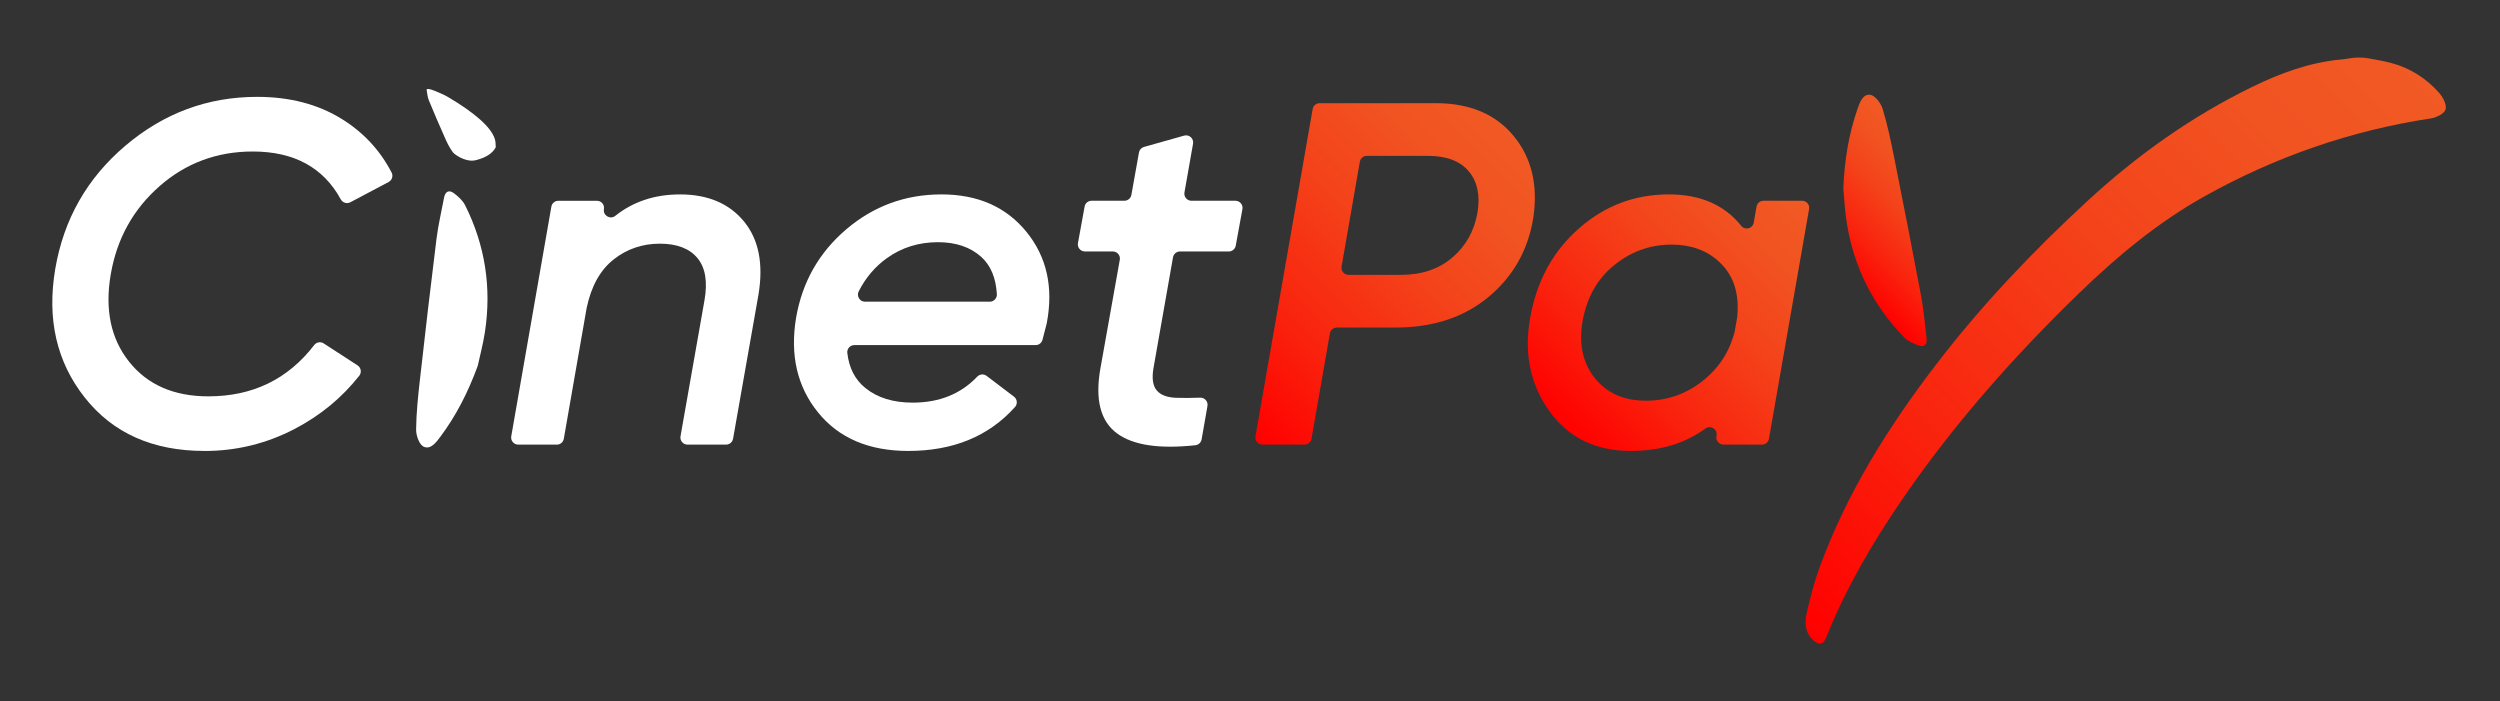 <?xml version="1.0" encoding="UTF-8"?>
<svg id="Layer_1" data-name="Layer 1" xmlns="http://www.w3.org/2000/svg" xmlns:xlink="http://www.w3.org/1999/xlink" viewBox="0 0 1280 359">
  <rect x="0" y="0" width="1280" height="359" fill="#333333" stroke="none"/>
  <defs>
    <style>
      .cls-1 {
        fill: url(#linear-gradient);
      }

      .cls-1, .cls-2, .cls-3, .cls-4, .cls-5 {
        stroke-width: 0px;
      }

      .cls-2 {
        fill: url(#linear-gradient-4);
      }

      .cls-3 {
        fill: url(#linear-gradient-2);
      }

      .cls-4 {
        fill: url(#linear-gradient-3);
      }

      .cls-5 {
        fill: #fff;
      }
    </style>
    <linearGradient id="linear-gradient" x1="619.02" y1="201.77" x2="763.23" y2="57.56" gradientUnits="userSpaceOnUse">
      <stop offset="0" stop-color="red"/>
      <stop offset=".29" stop-color="#f9250e"/>
      <stop offset=".58" stop-color="#f4421a"/>
      <stop offset=".82" stop-color="#f15321"/>
      <stop offset="1" stop-color="#f15a24"/>
    </linearGradient>
    <linearGradient id="linear-gradient-2" x1="804.97" y1="223.23" x2="924.8" y2="103.4" xlink:href="#linear-gradient"/>
    <linearGradient id="linear-gradient-3" x1="920.12" y1="319.57" x2="1220.56" y2="19.13" xlink:href="#linear-gradient"/>
    <linearGradient id="linear-gradient-4" x1="942.61" y1="140.43" x2="996.63" y2="86.42" xlink:href="#linear-gradient"/>
  </defs>
  <path class="cls-5" d="M104.69,230.88c-26.47,0-46.91-9.11-61.3-27.34-14.4-18.23-19.44-40.16-15.11-65.8,4.33-25.47,16.31-46.53,35.96-63.18,19.64-16.65,42.12-24.97,67.42-24.97,16.64,0,31.05,3.75,43.2,11.24,11.13,6.86,19.68,16.03,25.64,27.5.92,1.76.22,3.94-1.54,4.87l-19.59,10.36c-1.77.94-3.94.24-4.9-1.51-8.92-16.32-23.94-24.48-45.06-24.48-18.31,0-34.21,5.91-47.7,17.73-13.48,11.82-21.81,26.81-24.97,44.95-3.16,18.15-.04,33.13,9.36,44.95,9.4,11.82,22.93,17.73,40.58,17.73,22.67,0,40.74-8.75,54.2-26.27,1.15-1.5,3.26-1.87,4.85-.84l17.34,11.25c1.79,1.16,2.2,3.61.89,5.28-8.94,11.34-20,20.44-33.2,27.31-14.4,7.49-29.76,11.24-46.07,11.24Z"/>
  <path class="cls-5" d="M348.05,99.53c14.34,0,25.29,4.62,32.88,13.87,7.58,9.25,10.04,21.78,7.38,37.61l-12.98,73.63c-.31,1.73-1.81,3-3.57,3h-19.77c-2.25,0-3.96-2.04-3.57-4.26l12.28-69.65c1.66-9.49.46-16.69-3.61-21.6-4.07-4.91-10.51-7.37-19.32-7.37s-16.87,2.72-23.68,8.15c-6.81,5.43-11.38,13.66-13.71,24.69l-11.71,67.05c-.3,1.74-1.81,3-3.57,3h-19.77c-2.25,0-3.96-2.03-3.57-4.25l20.54-117.6c.3-1.74,1.81-3,3.57-3h19.77c2.25,0,3.96,2.03,3.57,4.25h0c-.57,3.28,3.21,5.54,5.82,3.46,9.18-7.3,20.18-10.96,33.02-10.96Z"/>
  <path class="cls-5" d="M482,99.53c18.64,0,33.17,6.41,43.58,19.23,10.38,12.79,13.84,28.32,10.39,46.57-.02.08-.03.17-.05.25-.92,3.66-1.64,6.47-2.18,8.44-.43,1.58-1.86,2.67-3.5,2.67h-92.81c-2.15,0-3.85,1.86-3.61,3.99.87,7.71,3.95,13.7,9.24,17.98,6.16,4.99,14.23,7.49,24.22,7.49,13.6,0,24.61-4.42,33.02-13.26,1.29-1.36,3.37-1.57,4.86-.43l14,10.63c1.67,1.27,1.94,3.71.54,5.28-13.44,15.01-31.67,22.51-54.67,22.51-20.15,0-35.55-6.57-46.2-19.73-10.66-13.15-14.4-29.3-11.24-48.44,3.16-18.31,11.74-33.42,25.72-45.32,13.98-11.9,30.22-17.85,48.69-17.85ZM442.88,154.47h63.89c2.08,0,3.75-1.76,3.63-3.84-.5-8.4-3.18-14.78-8.04-19.14-5.58-4.99-12.95-7.49-22.1-7.49-9.82,0-18.52,2.71-26.1,8.12-6.1,4.36-10.93,10.03-14.49,17.03-1.24,2.43.48,5.32,3.21,5.32Z"/>
  <path class="cls-5" d="M604.15,128.75c-1.76,0-3.27,1.26-3.57,3l-10.04,56.96c-.84,5.15-.26,8.89,1.74,11.22,2,2.33,5.29,3.57,9.87,3.74,3.51.13,7.64.11,12.37-.06,2.3-.08,4.1,1.98,3.7,4.25l-3,17.12c-.28,1.59-1.59,2.81-3.2,2.98-18.41,1.99-31.73.01-39.94-5.94-8.61-6.24-11.51-17.35-8.68-33.34l9.94-55.67c.4-2.22-1.31-4.26-3.57-4.26h-14.29c-2.26,0-3.97-2.05-3.57-4.28l3.42-18.72c.31-1.72,1.82-2.97,3.57-2.97h16.8c1.76,0,3.26-1.26,3.57-2.99l3.88-21.71c.24-1.37,1.25-2.48,2.59-2.85l20.54-5.79c2.57-.73,5.02,1.49,4.56,4.12l-4.4,24.97c-.39,2.22,1.32,4.26,3.57,4.26h22.54c2.26,0,3.97,2.05,3.57,4.28l-3.42,18.72c-.31,1.72-1.82,2.97-3.57,2.97h-24.98Z"/>
  <g>
    <path class="cls-5" d="M232.35,98.9c-2.51-1.89-4.41-.79-4.99,2.3-1.33,7.04-2.99,14.04-3.88,21.13-3,24.04-5.78,48.1-8.49,72.17-.95,8.47-1.85,16.98-1.94,25.48-.03,3.02,1.62,7.67,3.85,8.72,3.55,1.67,6.42-2.2,8.54-5.05,7.96-10.67,14.04-22.38,19.16-36.32,1.04-4.84,2.75-11.12,3.71-17.51,3.41-22.61.08-44.26-10.16-64.72-1.22-2.44-3.55-4.52-5.79-6.21Z"/>
    <path class="cls-5" d="M253.32,71.08c-1.92-5.92-9.88-13.08-23.99-21.44-1.68-1-4.32-2.14-6.77-3.14-2.75-1.12-4.27-1.23-4.12-.44.35,1.78.38,3.48,1.16,5.38,2.63,6.44,5.45,12.93,8.35,19.44,1.02,2.29,2.11,4.61,3.93,7.1.65.89,3.23,2.64,5.54,3.45,3.67,1.29,5.46.79,6.79.43,4.98-1.37,8-3.46,9.61-6.44-.12-1.2.05-2.67-.49-4.35Z"/>
  </g>
  <path class="cls-1" d="M774.95,69.56c-9.24-11.15-22.52-16.73-39.83-16.73h-59.47c-1.76,0-3.27,1.27-3.57,3l-29.27,167.55c-.39,2.22,1.32,4.25,3.57,4.25h21.54c1.76,0,3.27-1.27,3.57-3l9.41-53.92c.3-1.74,1.81-3,3.57-3h29.91c19.31,0,35.25-5.24,47.82-15.73,12.57-10.49,20.18-23.97,22.85-40.45,2.5-16.81-.87-30.8-10.11-41.95ZM756.44,109.02c-1.67,9.33-5.95,16.94-12.86,22.85-6.91,5.91-15.69,8.86-26.34,8.86h-26.79c-2.25,0-3.96-2.03-3.57-4.25l9.36-53.68c.3-1.74,1.81-3,3.57-3h31.16c9.65,0,16.69,2.67,21.1,7.99,4.41,5.33,5.87,12.4,4.37,21.23Z"/>
  <path class="cls-3" d="M922.68,102.78h-19.77c-1.76,0-3.27,1.27-3.57,3l-1.43,8.21c-.54,3.07-4.44,4.08-6.39,1.64-8.61-10.73-20.97-16.1-37.1-16.1-17.48,0-32.84,5.83-46.07,17.48-13.23,11.65-21.52,26.81-24.85,45.45-3.33,18.15-.12,34.09,9.61,47.82,9.74,13.73,23.68,20.6,41.83,20.6,15.02,0,27.76-3.82,38.22-11.47,2.64-1.93,6.29.31,5.72,3.54l-.08.43c-.39,2.22,1.32,4.25,3.57,4.25h19.77c1.76,0,3.27-1.27,3.57-3l20.54-117.6c.39-2.22-1.32-4.25-3.57-4.25ZM889.44,162.34c-.01.11-.03.21-.04.32l-1.19,6.81c-.02.11-.04.22-.07.33-2.68,10.44-8.24,18.93-16.69,25.48-8.49,6.59-18.07,9.88-28.72,9.88-11.32,0-20.06-3.87-26.22-11.61-6.16-7.74-8.24-17.44-6.24-29.09,2.16-12.15,7.57-21.73,16.23-28.72,8.65-6.99,18.39-10.49,29.22-10.49s19.22,3.34,25.72,10c6.46,6.64,9.13,15.67,8.01,27.09Z"/>
  <g>
    <path class="cls-4" d="M1249.12,47.87c-6.67-7.63-14.99-13.02-24.87-15.64-3.68-.97-7.45-1.61-11.21-2.3-1.72-.32-3.46-.48-5.2-.48h-.31c-1.78,0-3.54.23-5.3.54-1.25.22-2.52.37-3.79.49-16.07,1.49-30.98,7.02-45.33,14.02-31.12,15.17-59.05,35.07-84.48,58.53-27.99,25.81-54.14,53.32-77.32,83.57-24.38,31.81-45.53,65.51-59.47,103.3-2.85,7.72-4.94,15.76-6.78,23.79-1.16,5.03-.95,10.31,3.4,14.2,2.95,2.64,5.12,2.1,6.52-1.41,9.92-24.88,23.29-47.87,38.35-69.91,26.44-38.72,57.32-73.66,90.94-106.25,19.7-19.1,40.64-36.56,64.75-49.98,36.15-20.13,74.57-33.49,115.5-39.7,2.82-.43,6.79-2.31,7.58-4.48.78-2.16-1.1-6.12-2.98-8.27Z"/>
    <path class="cls-2" d="M974.93,172.75c1.91,1.95,4.76,3.23,7.41,4.15,2.97,1.04,4.44-.59,4.06-3.71-.88-7.11-1.42-14.28-2.74-21.31-4.46-23.81-9.13-47.58-13.87-71.33-1.67-8.36-3.41-16.74-5.9-24.87-.89-2.88-3.88-6.82-6.32-7.14-3.89-.51-5.44,4.05-6.6,7.41-4.33,12.59-6.56,25.59-7.2,40.43.48,4.92.76,11.43,1.79,17.81,3.63,22.57,13.39,42.19,29.38,58.56Z"/>
  </g>
</svg>